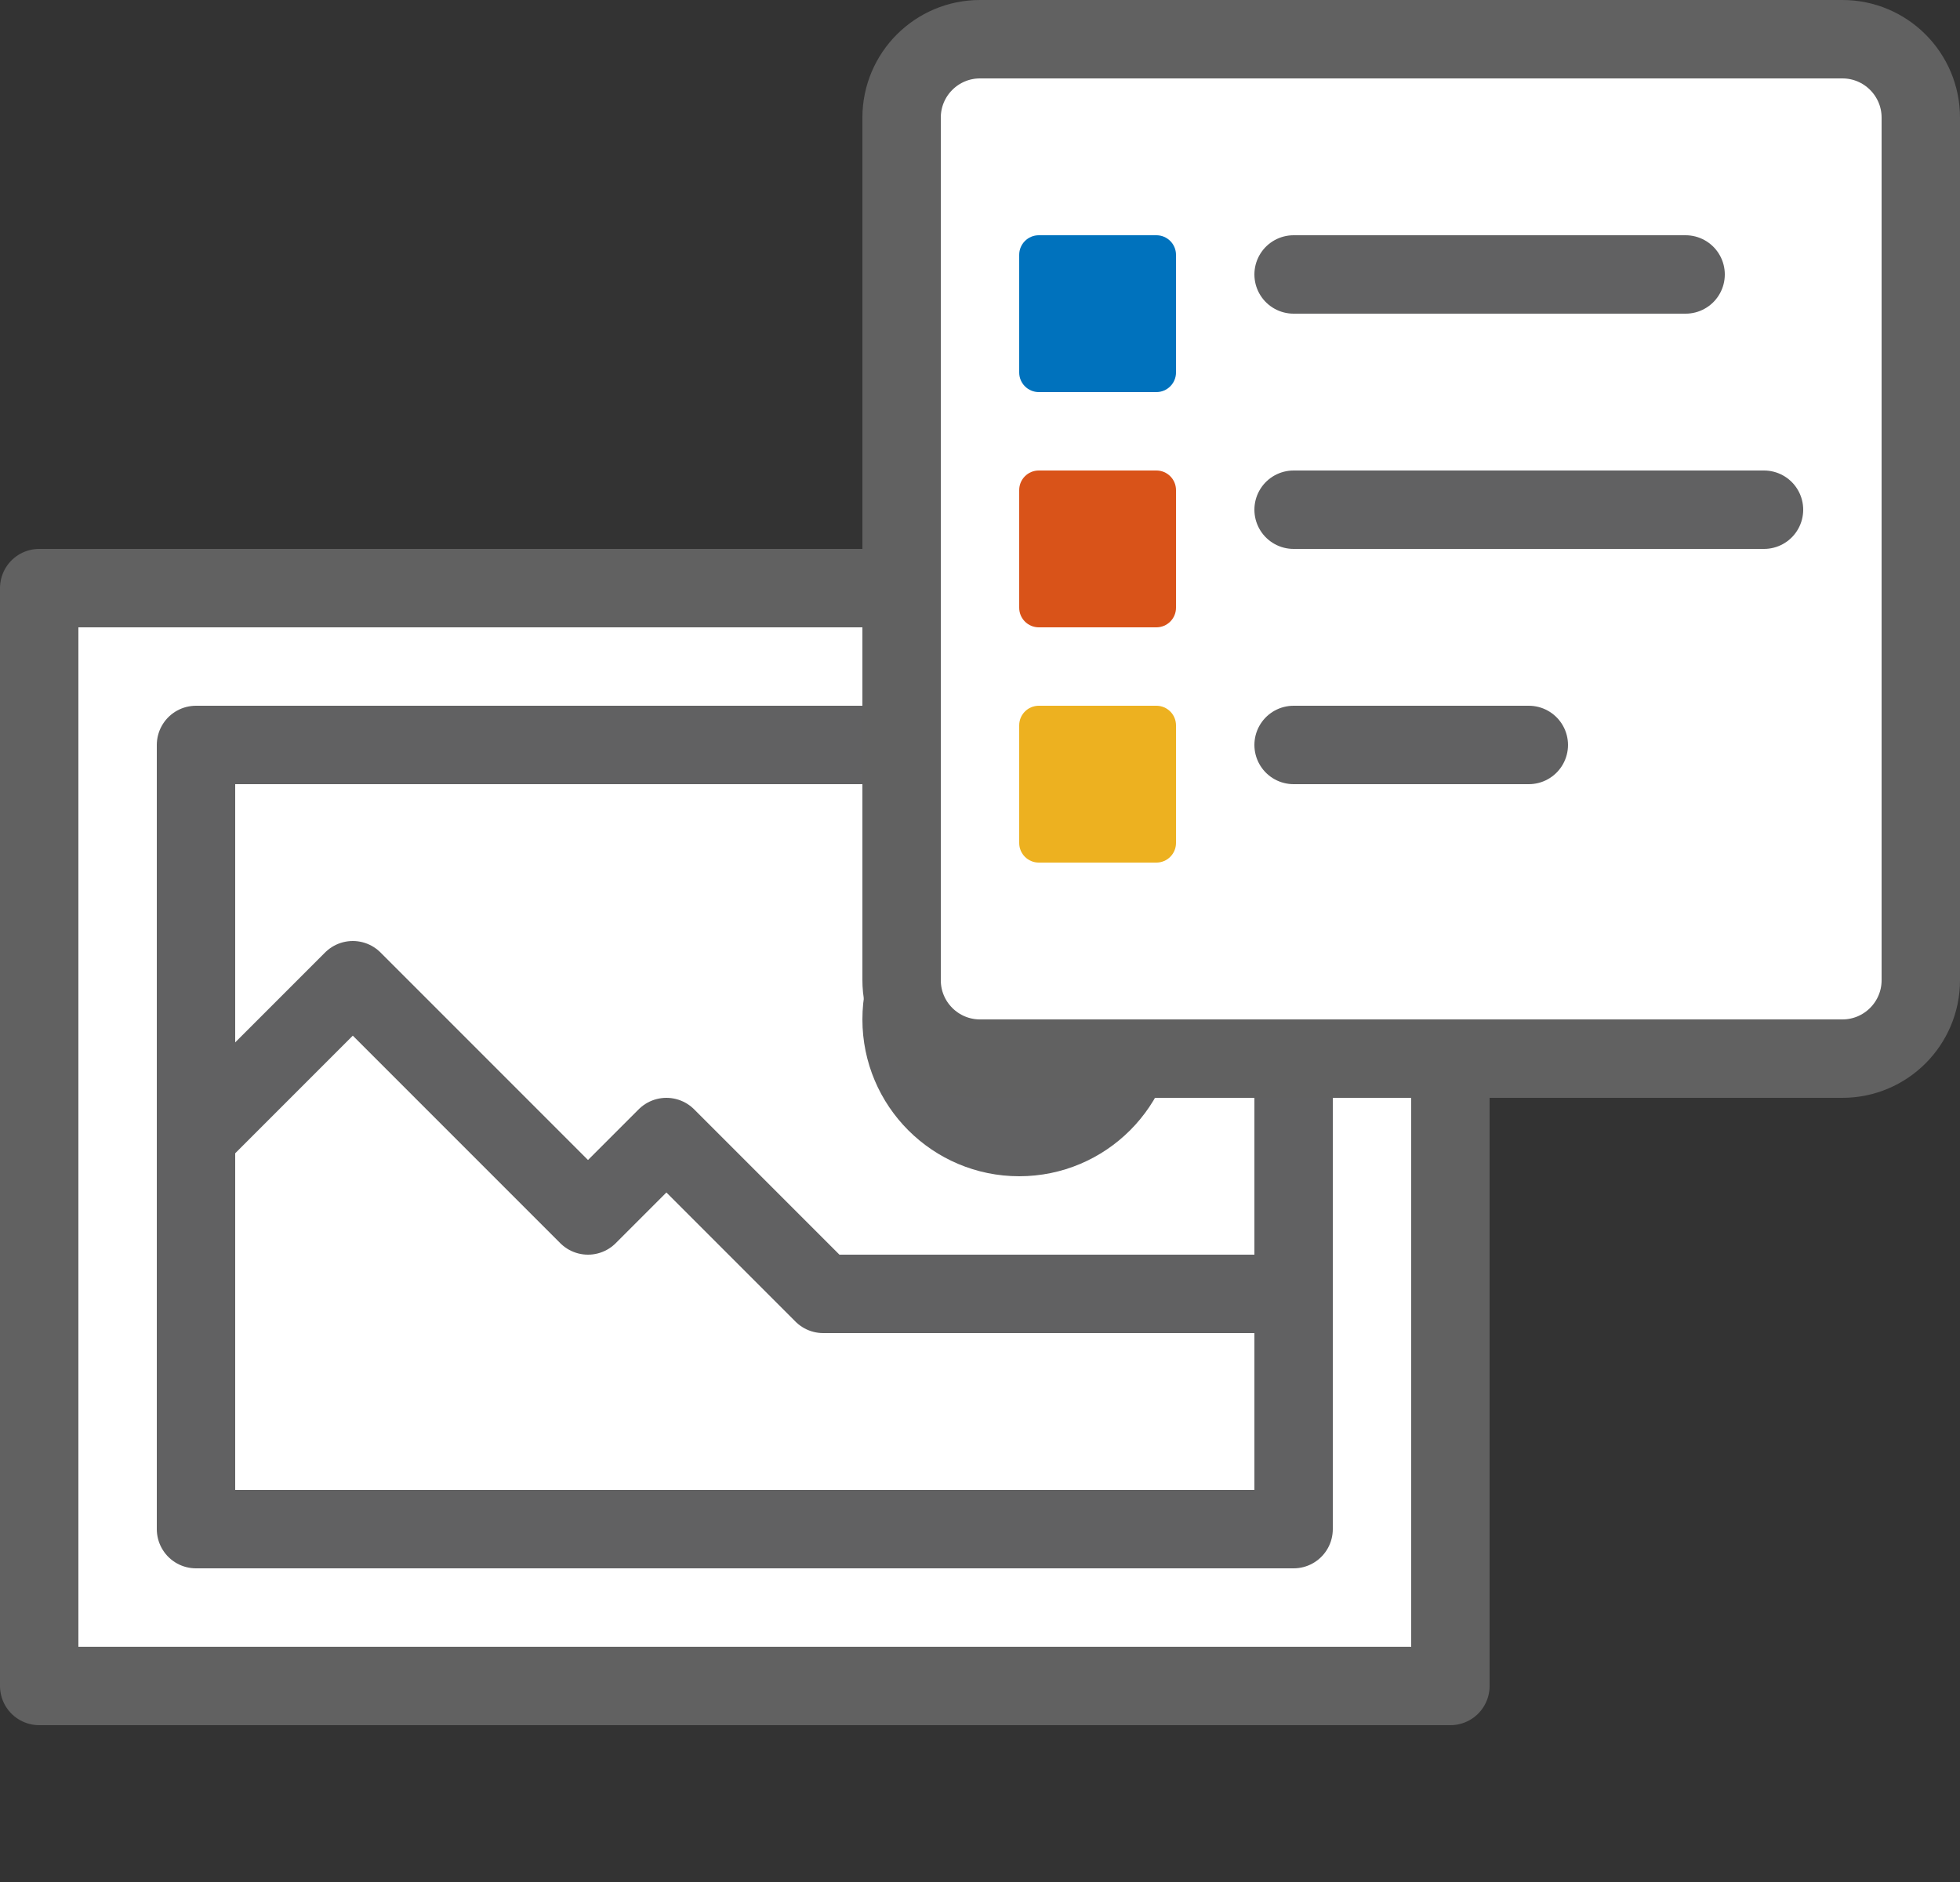 <svg width="25" height="24" viewBox="0 0 25 24" fill="none" xmlns="http://www.w3.org/2000/svg">
<rect x="0" y="0" width="25" height="24" fill="#333333" stroke="none"/>
<path d="M0.5 21.5V7.5H18.5V21.5H0.5Z" fill="#FFFFFF" stroke="#616161" stroke-linecap="square" stroke-linejoin="round"/>
<path d="M2.5 19.5V9.5H16.5V19.5H2.5Z" stroke="#616162" stroke-linecap="square" stroke-linejoin="round"/>
<circle cx="13" cy="13" r="1.5" stroke="#616162"/>
<path d="M15.5 16.5H10.5L8.5 14.5L7.5 15.5L4.5 12.5L3 14" stroke="#616162" stroke-linecap="square" stroke-linejoin="round"/>
<path d="M23.5 0.5H12.5C11.948 0.5 11.5 0.948 11.5 1.5V12.5C11.5 13.052 11.948 13.5 12.5 13.5H23.5C24.052 13.5 24.5 13.052 24.5 12.5V1.5C24.5 0.948 24.052 0.5 23.5 0.5Z" fill="white" stroke="#616161"/>
<path d="M16.5 3.5H21.5M16.5 6.5H22.5M16.5 9.5H19.5" stroke="#616162" stroke-linecap="round"/>
<path d="M13 9.25C13 9.112 13.112 9 13.25 9H14.75C14.888 9 15 9.112 15 9.25V10.75C15 10.888 14.888 11 14.75 11H13.25C13.112 11 13 10.888 13 10.75V9.25Z" fill="#EDB120"/>
<path d="M13 6.25C13 6.112 13.112 6 13.25 6H14.75C14.888 6 15 6.112 15 6.25V7.75C15 7.888 14.888 8 14.75 8H13.25C13.112 8 13 7.888 13 7.75V6.25Z" fill="#D95319"/>
<path d="M13 3.25C13 3.112 13.112 3 13.25 3H14.75C14.888 3 15 3.112 15 3.25V4.75C15 4.888 14.888 5 14.75 5H13.25C13.112 5 13 4.888 13 4.75V3.25Z" fill="#0072BD"/>
</svg>
